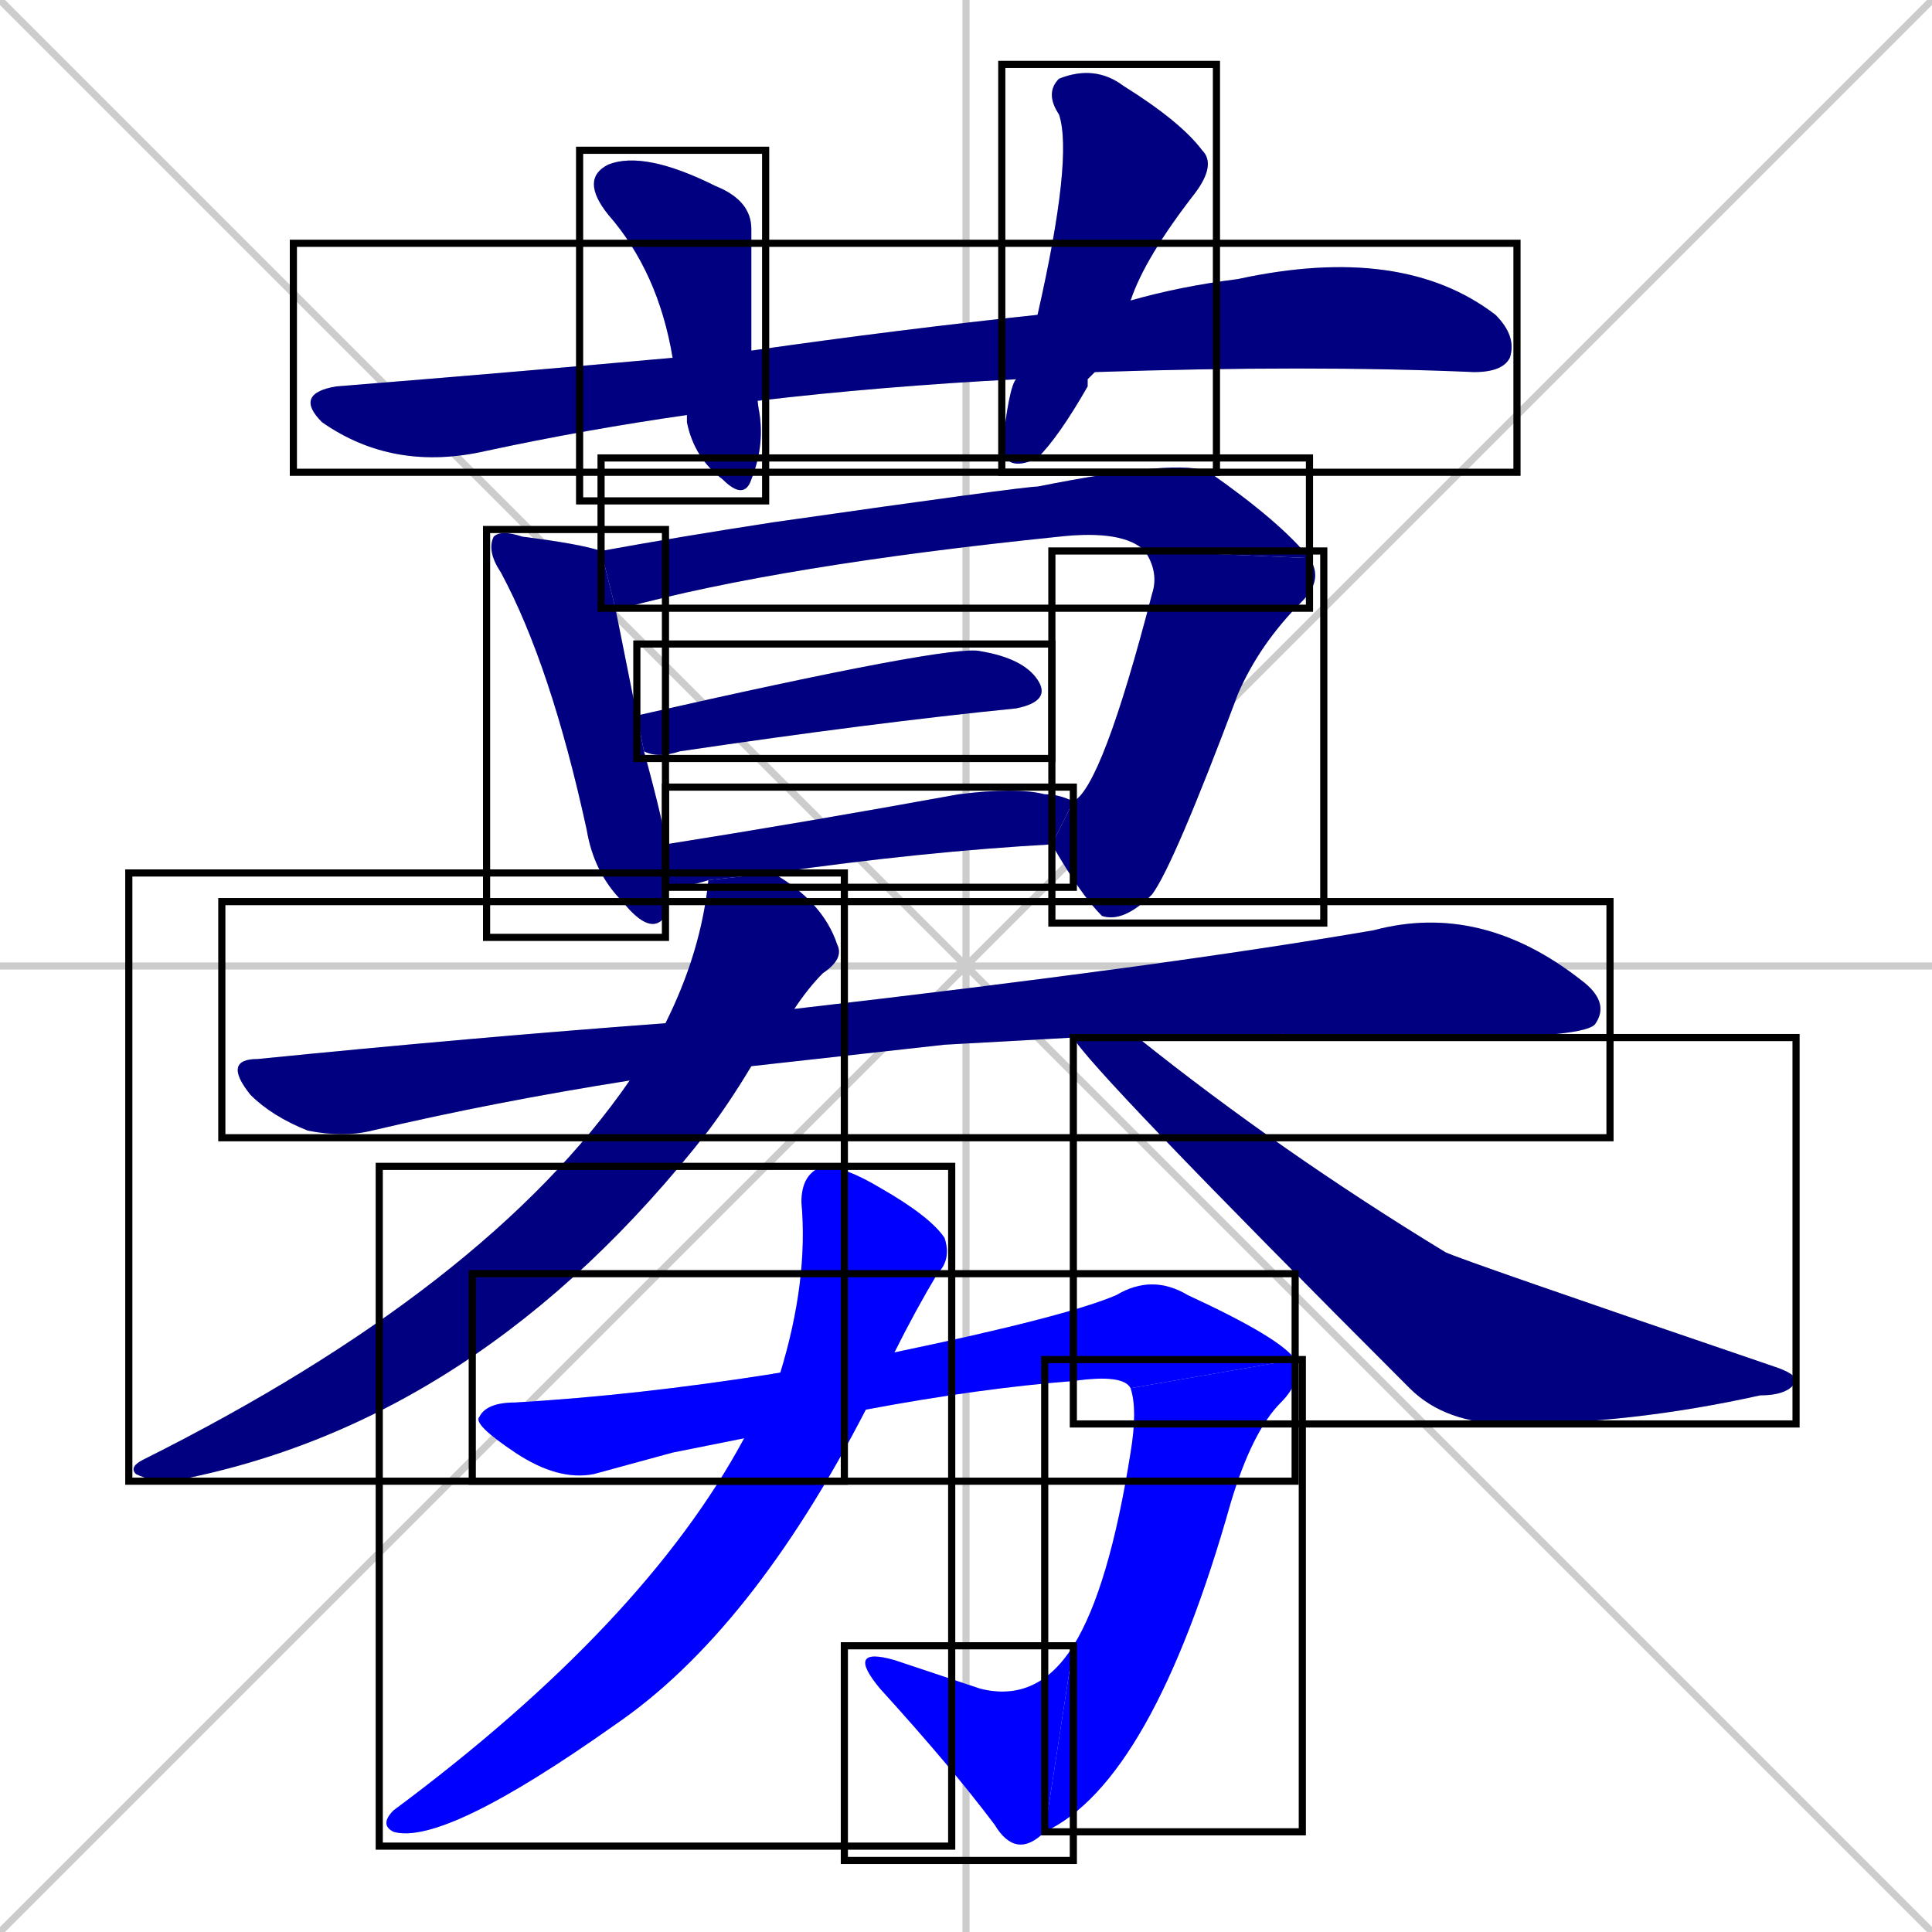 <svg xmlns="http://www.w3.org/2000/svg" xmlns:xlink="http://www.w3.org/1999/xlink" width="270" height="270"><defs><clipPath id="clip-mask-1"><use xlink:href="#rect-1" /></clipPath><clipPath id="clip-mask-2"><use xlink:href="#rect-2" /></clipPath><clipPath id="clip-mask-3"><use xlink:href="#rect-3" /></clipPath><clipPath id="clip-mask-4"><use xlink:href="#rect-4" /></clipPath><clipPath id="clip-mask-5"><use xlink:href="#rect-5" /></clipPath><clipPath id="clip-mask-6"><use xlink:href="#rect-6" /></clipPath><clipPath id="clip-mask-7"><use xlink:href="#rect-7" /></clipPath><clipPath id="clip-mask-8"><use xlink:href="#rect-8" /></clipPath><clipPath id="clip-mask-9"><use xlink:href="#rect-9" /></clipPath><clipPath id="clip-mask-10"><use xlink:href="#rect-10" /></clipPath><clipPath id="clip-mask-11"><use xlink:href="#rect-11" /></clipPath><clipPath id="clip-mask-12"><use xlink:href="#rect-12" /></clipPath><clipPath id="clip-mask-13"><use xlink:href="#rect-13" /></clipPath><clipPath id="clip-mask-14"><use xlink:href="#rect-14" /></clipPath><clipPath id="clip-mask-15"><use xlink:href="#rect-15" /></clipPath></defs><path d="M 0 0 L 270 270 M 270 0 L 0 270 M 135 0 L 135 270 M 0 135 L 270 135" stroke="#CCCCCC" /><path d="M 142 53 Q 123 54 106 56 Q 106 56 106 56 Q 105 56 106 57 L 96 58 Q 82 60 68 63 Q 55 66 45 59 Q 41 55 47 54 Q 72 52 94 50 L 105 49 Q 126 46 145 44 L 158 42 Q 165 40 173 39 Q 196 34 209 44 Q 212 47 211 50 Q 210 52 206 52 Q 183 51 153 52" fill="#CCCCCC"/><path d="M 106 57 Q 107 62 105 67 Q 104 70 101 67 Q 97 64 96 59 Q 96 58 96 58 L 94 50 Q 92 38 85 30 Q 81 25 85 23 Q 90 21 100 26 Q 105 28 105 32 Q 105 39 105 49" fill="#CCCCCC"/><path d="M 152 53 L 152 54 Q 148 61 145 64 Q 141 66 140 63 Q 141 54 142 53 L 145 44 Q 150 22 148 16 Q 146 13 148 11 Q 153 9 157 12 Q 165 17 168 21 Q 170 23 167 27 Q 160 36 158 42 L 153 52" fill="#CCCCCC"/><path d="M 93 124 Q 93 126 93 128 Q 91 131 87 126 Q 83 122 82 116 Q 77 93 70 80 Q 68 77 69 75 Q 70 74 73 75 Q 81 76 84 77 L 86 85 Q 87 90 89 100 L 90 105 Q 93 116 93 118" fill="#CCCCCC"/><path d="M 160 77 Q 157 74 148 75 Q 109 79 87 85 Q 86 85 86 85 L 84 77 Q 95 75 108 73 Q 143 68 145 68 Q 165 64 169 66 Q 179 73 183 78" fill="#CCCCCC"/><path d="M 150 112 Q 154 110 161 83 Q 162 80 160 77 L 183 78 Q 185 81 182 84 Q 176 90 173 97 Q 164 121 161 125 Q 157 129 154 128 Q 151 125 147 118" fill="#CCCCCC"/><path d="M 89 100 Q 133 90 137 91 Q 143 92 145 95 Q 147 98 142 99 Q 122 101 95 105 Q 92 106 90 105" fill="#CCCCCC"/><path d="M 99 123 Q 96 124 93 124 L 93 118 Q 112 115 134 111 Q 142 110 146 111 Q 148 111 150 112 L 147 118 Q 129 119 108 122" fill="#CCCCCC"/><path d="M 132 146 L 105 149 L 88 151 Q 69 154 52 158 Q 48 159 43 158 Q 38 156 35 153 Q 31 148 36 148 Q 66 145 93 143 L 111 141 Q 163 135 192 130 Q 207 126 221 137 Q 225 140 223 143 Q 222 145 203 145 Q 178 144 158 145 L 150 145" fill="#CCCCCC"/><path d="M 105 149 Q 102 154 99 158 Q 67 199 24 207 Q 21 207 19 206 Q 18 205 20 204 Q 68 180 88 151 L 93 143 Q 98 133 99 123 L 108 122 Q 115 126 117 132 Q 118 134 115 136 Q 113 138 111 141" fill="#CCCCCC"/><path d="M 158 145 Q 158 145 159 145 Q 179 161 202 175 Q 204 176 248 191 Q 251 192 251 193 Q 250 195 246 195 Q 228 199 211 199 Q 202 199 197 194 Q 152 149 150 145" fill="#CCCCCC"/><path d="M 94 203 L 83 206 Q 78 207 72 203 Q 66 199 67 198 Q 68 196 72 196 Q 89 195 108 192 L 125 189 Q 149 184 156 181 Q 161 178 166 181 Q 179 187 181 190 L 158 194 Q 157 192 150 193 Q 137 194 121 197 L 104 201" fill="#CCCCCC"/><path d="M 181 190 Q 182 193 179 196 Q 175 200 172 210 Q 161 249 146 256 L 150 230 Q 155 222 158 203 Q 159 197 158 194" fill="#CCCCCC"/><path d="M 146 256 Q 142 260 139 255 Q 133 247 123 236 Q 118 230 125 232 Q 131 234 137 236 Q 145 238 150 230" fill="#CCCCCC"/><path d="M 108 192 Q 108 192 109 192 Q 113 179 112 168 Q 112 164 115 163 Q 118 163 123 166 Q 130 170 132 173 Q 133 176 131 178 Q 128 183 125 189 L 121 197 Q 105 228 86 241 Q 62 258 55 256 Q 53 255 55 253 Q 90 227 104 201" fill="#CCCCCC"/><path d="M 142 53 Q 123 54 106 56 Q 106 56 106 56 Q 105 56 106 57 L 96 58 Q 82 60 68 63 Q 55 66 45 59 Q 41 55 47 54 Q 72 52 94 50 L 105 49 Q 126 46 145 44 L 158 42 Q 165 40 173 39 Q 196 34 209 44 Q 212 47 211 50 Q 210 52 206 52 Q 183 51 153 52" fill="#000080" clip-path="url(#clip-mask-1)" /><path d="M 106 57 Q 107 62 105 67 Q 104 70 101 67 Q 97 64 96 59 Q 96 58 96 58 L 94 50 Q 92 38 85 30 Q 81 25 85 23 Q 90 21 100 26 Q 105 28 105 32 Q 105 39 105 49" fill="#000080" clip-path="url(#clip-mask-2)" /><path d="M 152 53 L 152 54 Q 148 61 145 64 Q 141 66 140 63 Q 141 54 142 53 L 145 44 Q 150 22 148 16 Q 146 13 148 11 Q 153 9 157 12 Q 165 17 168 21 Q 170 23 167 27 Q 160 36 158 42 L 153 52" fill="#000080" clip-path="url(#clip-mask-3)" /><path d="M 93 124 Q 93 126 93 128 Q 91 131 87 126 Q 83 122 82 116 Q 77 93 70 80 Q 68 77 69 75 Q 70 74 73 75 Q 81 76 84 77 L 86 85 Q 87 90 89 100 L 90 105 Q 93 116 93 118" fill="#000080" clip-path="url(#clip-mask-4)" /><path d="M 160 77 Q 157 74 148 75 Q 109 79 87 85 Q 86 85 86 85 L 84 77 Q 95 75 108 73 Q 143 68 145 68 Q 165 64 169 66 Q 179 73 183 78" fill="#000080" clip-path="url(#clip-mask-5)" /><path d="M 150 112 Q 154 110 161 83 Q 162 80 160 77 L 183 78 Q 185 81 182 84 Q 176 90 173 97 Q 164 121 161 125 Q 157 129 154 128 Q 151 125 147 118" fill="#000080" clip-path="url(#clip-mask-6)" /><path d="M 89 100 Q 133 90 137 91 Q 143 92 145 95 Q 147 98 142 99 Q 122 101 95 105 Q 92 106 90 105" fill="#000080" clip-path="url(#clip-mask-7)" /><path d="M 99 123 Q 96 124 93 124 L 93 118 Q 112 115 134 111 Q 142 110 146 111 Q 148 111 150 112 L 147 118 Q 129 119 108 122" fill="#000080" clip-path="url(#clip-mask-8)" /><path d="M 132 146 L 105 149 L 88 151 Q 69 154 52 158 Q 48 159 43 158 Q 38 156 35 153 Q 31 148 36 148 Q 66 145 93 143 L 111 141 Q 163 135 192 130 Q 207 126 221 137 Q 225 140 223 143 Q 222 145 203 145 Q 178 144 158 145 L 150 145" fill="#000080" clip-path="url(#clip-mask-9)" /><path d="M 105 149 Q 102 154 99 158 Q 67 199 24 207 Q 21 207 19 206 Q 18 205 20 204 Q 68 180 88 151 L 93 143 Q 98 133 99 123 L 108 122 Q 115 126 117 132 Q 118 134 115 136 Q 113 138 111 141" fill="#000080" clip-path="url(#clip-mask-10)" /><path d="M 158 145 Q 158 145 159 145 Q 179 161 202 175 Q 204 176 248 191 Q 251 192 251 193 Q 250 195 246 195 Q 228 199 211 199 Q 202 199 197 194 Q 152 149 150 145" fill="#000080" clip-path="url(#clip-mask-11)" /><path d="M 94 203 L 83 206 Q 78 207 72 203 Q 66 199 67 198 Q 68 196 72 196 Q 89 195 108 192 L 125 189 Q 149 184 156 181 Q 161 178 166 181 Q 179 187 181 190 L 158 194 Q 157 192 150 193 Q 137 194 121 197 L 104 201" fill="#0000ff" clip-path="url(#clip-mask-12)" /><path d="M 181 190 Q 182 193 179 196 Q 175 200 172 210 Q 161 249 146 256 L 150 230 Q 155 222 158 203 Q 159 197 158 194" fill="#0000ff" clip-path="url(#clip-mask-13)" /><path d="M 146 256 Q 142 260 139 255 Q 133 247 123 236 Q 118 230 125 232 Q 131 234 137 236 Q 145 238 150 230" fill="#0000ff" clip-path="url(#clip-mask-14)" /><path d="M 108 192 Q 108 192 109 192 Q 113 179 112 168 Q 112 164 115 163 Q 118 163 123 166 Q 130 170 132 173 Q 133 176 131 178 Q 128 183 125 189 L 121 197 Q 105 228 86 241 Q 62 258 55 256 Q 53 255 55 253 Q 90 227 104 201" fill="#0000ff" clip-path="url(#clip-mask-15)" /><rect x="41" y="34" width="171" height="32" id="rect-1" fill="transparent" stroke="#000000"><animate attributeName="x" from="-130" to="41" dur="0.633" begin="0; animate15.end + 1s" id="animate1" fill="freeze"/></rect><rect x="81" y="21" width="26" height="49" id="rect-2" fill="transparent" stroke="#000000"><set attributeName="y" to="-28" begin="0; animate15.end + 1s" /><animate attributeName="y" from="-28" to="21" dur="0.181" begin="animate1.end + 0.5" id="animate2" fill="freeze"/></rect><rect x="140" y="9" width="30" height="57" id="rect-3" fill="transparent" stroke="#000000"><set attributeName="y" to="-48" begin="0; animate15.end + 1s" /><animate attributeName="y" from="-48" to="9" dur="0.211" begin="animate2.end + 0.5" id="animate3" fill="freeze"/></rect><rect x="68" y="74" width="25" height="57" id="rect-4" fill="transparent" stroke="#000000"><set attributeName="y" to="17" begin="0; animate15.end + 1s" /><animate attributeName="y" from="17" to="74" dur="0.211" begin="animate3.end + 0.5" id="animate4" fill="freeze"/></rect><rect x="84" y="64" width="99" height="21" id="rect-5" fill="transparent" stroke="#000000"><set attributeName="x" to="-15" begin="0; animate15.end + 1s" /><animate attributeName="x" from="-15" to="84" dur="0.367" begin="animate4.end + 0.5" id="animate5" fill="freeze"/></rect><rect x="147" y="77" width="38" height="52" id="rect-6" fill="transparent" stroke="#000000"><set attributeName="y" to="25" begin="0; animate15.end + 1s" /><animate attributeName="y" from="25" to="77" dur="0.193" begin="animate5.end" id="animate6" fill="freeze"/></rect><rect x="89" y="90" width="58" height="16" id="rect-7" fill="transparent" stroke="#000000"><set attributeName="x" to="31" begin="0; animate15.end + 1s" /><animate attributeName="x" from="31" to="89" dur="0.215" begin="animate6.end + 0.5" id="animate7" fill="freeze"/></rect><rect x="93" y="110" width="57" height="14" id="rect-8" fill="transparent" stroke="#000000"><set attributeName="x" to="36" begin="0; animate15.end + 1s" /><animate attributeName="x" from="36" to="93" dur="0.211" begin="animate7.end + 0.5" id="animate8" fill="freeze"/></rect><rect x="31" y="126" width="194" height="33" id="rect-9" fill="transparent" stroke="#000000"><set attributeName="x" to="-163" begin="0; animate15.end + 1s" /><animate attributeName="x" from="-163" to="31" dur="0.719" begin="animate8.end + 0.5" id="animate9" fill="freeze"/></rect><rect x="18" y="122" width="100" height="85" id="rect-10" fill="transparent" stroke="#000000"><set attributeName="y" to="37" begin="0; animate15.end + 1s" /><animate attributeName="y" from="37" to="122" dur="0.315" begin="animate9.end + 0.5" id="animate10" fill="freeze"/></rect><rect x="150" y="145" width="101" height="54" id="rect-11" fill="transparent" stroke="#000000"><set attributeName="x" to="49" begin="0; animate15.end + 1s" /><animate attributeName="x" from="49" to="150" dur="0.374" begin="animate10.end + 0.5" id="animate11" fill="freeze"/></rect><rect x="66" y="178" width="115" height="29" id="rect-12" fill="transparent" stroke="#000000"><set attributeName="x" to="-49" begin="0; animate15.end + 1s" /><animate attributeName="x" from="-49" to="66" dur="0.426" begin="animate11.end + 0.5" id="animate12" fill="freeze"/></rect><rect x="146" y="190" width="36" height="66" id="rect-13" fill="transparent" stroke="#000000"><set attributeName="y" to="124" begin="0; animate15.end + 1s" /><animate attributeName="y" from="124" to="190" dur="0.244" begin="animate12.end" id="animate13" fill="freeze"/></rect><rect x="118" y="230" width="32" height="30" id="rect-14" fill="transparent" stroke="#000000"><set attributeName="x" to="150" begin="0; animate15.end + 1s" /><animate attributeName="x" from="150" to="118" dur="0.119" begin="animate13.end" id="animate14" fill="freeze"/></rect><rect x="53" y="163" width="80" height="95" id="rect-15" fill="transparent" stroke="#000000"><set attributeName="y" to="68" begin="0; animate15.end + 1s" /><animate attributeName="y" from="68" to="163" dur="0.352" begin="animate14.end + 0.5" id="animate15" fill="freeze"/></rect></svg>